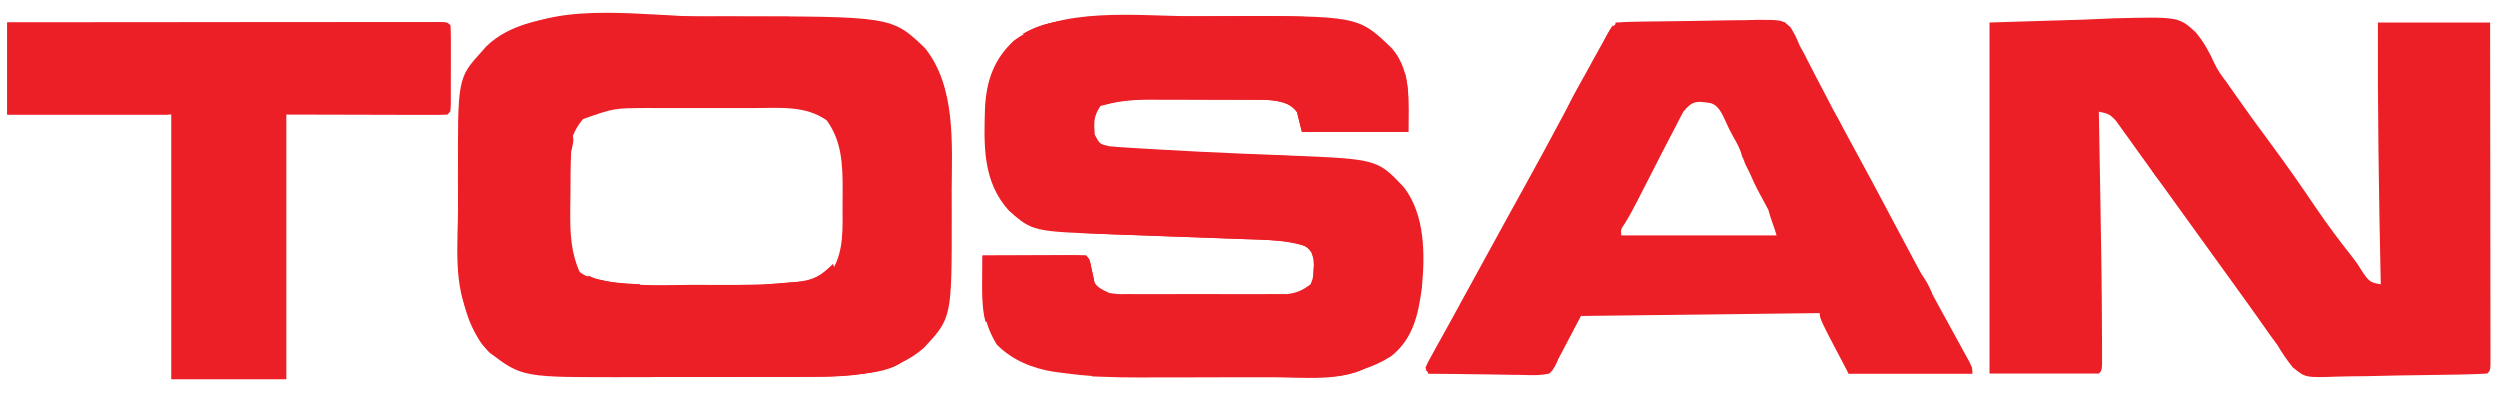 <svg width="114" height="18" viewBox="0 0 114 18" fill="none" xmlns="http://www.w3.org/2000/svg">
<path d="M90.722 1.026C92.139 0.983 93.557 0.94 95.018 0.895C95.685 0.866 95.685 0.866 96.365 0.837C99.339 0.762 99.339 0.762 100.117 1.464C100.481 1.896 100.74 2.36 100.971 2.875C101.116 3.191 101.307 3.455 101.519 3.731C101.632 3.892 101.744 4.054 101.857 4.216C102.415 5.015 102.988 5.803 103.57 6.585C104.27 7.527 104.938 8.486 105.594 9.458C106.114 10.223 106.662 10.959 107.236 11.684C107.514 12.046 107.514 12.046 107.78 12.478C108.061 12.863 108.123 12.887 108.564 12.965C108.562 12.891 108.56 12.816 108.559 12.74C108.473 8.834 108.418 4.933 108.433 1.026C110.121 1.026 111.809 1.026 113.549 1.026C113.552 3.094 113.554 5.161 113.556 7.229C113.557 8.189 113.557 9.148 113.559 10.108C113.56 10.945 113.561 11.781 113.561 12.617C113.562 13.06 113.562 13.504 113.563 13.947C113.564 14.441 113.564 14.934 113.564 15.428C113.564 15.576 113.565 15.724 113.565 15.877C113.565 16.011 113.565 16.144 113.565 16.282C113.565 16.457 113.565 16.457 113.565 16.636C113.549 16.901 113.549 16.901 113.418 17.032C113.158 17.051 112.897 17.061 112.637 17.067C112.47 17.072 112.302 17.076 112.13 17.08C111.462 17.093 110.794 17.103 110.126 17.11C109.619 17.116 109.112 17.124 108.606 17.138C108.116 17.151 107.626 17.159 107.135 17.161C106.949 17.163 106.763 17.168 106.577 17.174C105.122 17.224 105.122 17.224 104.547 16.746C104.28 16.416 104.057 16.085 103.841 15.72C103.733 15.57 103.623 15.421 103.511 15.273C103.417 15.139 103.323 15.005 103.226 14.867C103.114 14.709 103.003 14.551 102.891 14.393C102.832 14.311 102.774 14.229 102.714 14.144C102.379 13.672 102.04 13.204 101.701 12.735C101.629 12.636 101.557 12.536 101.483 12.434C101.336 12.231 101.19 12.028 101.043 11.825C100.756 11.428 100.47 11.032 100.183 10.635C100.042 10.439 99.9 10.243 99.759 10.047C99.396 9.546 99.034 9.044 98.673 8.542C98.319 8.049 97.963 7.558 97.606 7.066C97.423 6.814 97.242 6.559 97.061 6.305C96.957 6.161 96.853 6.016 96.748 5.872C96.66 5.749 96.572 5.626 96.481 5.499C96.208 5.199 96.091 5.168 95.707 5.093C95.709 5.185 95.71 5.277 95.712 5.371C95.728 6.256 95.743 7.141 95.758 8.026C95.766 8.481 95.774 8.935 95.782 9.39C95.817 11.345 95.845 13.3 95.85 15.255C95.851 15.419 95.852 15.583 95.853 15.752C95.853 15.901 95.853 16.05 95.853 16.204C95.854 16.336 95.854 16.468 95.854 16.604C95.838 16.901 95.838 16.901 95.707 17.032C94.062 17.032 92.417 17.032 90.722 17.032C90.722 11.75 90.722 6.468 90.722 1.026Z" fill="#EC1E26"/>
<path d="M31.561 0.747C32.079 0.748 32.597 0.747 33.115 0.746C40.664 0.744 40.664 0.744 42.179 2.193C43.59 3.958 43.407 6.542 43.397 8.681C43.396 9.038 43.397 9.394 43.399 9.75C43.403 14.49 43.403 14.49 42.149 15.843C40.712 17.121 38.749 17.183 36.916 17.182C36.804 17.183 36.692 17.183 36.576 17.184C36.21 17.185 35.844 17.185 35.478 17.185C35.22 17.186 34.962 17.186 34.705 17.186C34.165 17.187 33.626 17.188 33.087 17.188C32.401 17.188 31.716 17.189 31.031 17.192C30.498 17.193 29.966 17.193 29.433 17.193C29.181 17.193 28.929 17.194 28.676 17.195C23.826 17.213 23.826 17.213 22.315 16.073C20.975 14.667 20.91 12.663 20.902 10.821C20.902 10.68 20.901 10.538 20.9 10.392C20.899 10.092 20.898 9.793 20.897 9.494C20.896 9.043 20.892 8.592 20.888 8.141C20.866 3.561 20.866 3.561 21.979 2.338C22.042 2.267 22.105 2.195 22.17 2.121C24.232 0.079 28.948 0.743 31.561 0.747ZM26.587 5.43C25.765 6.372 25.853 7.634 25.863 8.811C25.865 9.103 25.863 9.394 25.86 9.686C25.846 11.049 25.846 11.049 26.308 12.309C27.701 13.414 29.999 13.138 31.696 13.13C32.071 13.129 32.446 13.13 32.821 13.132C33.961 13.133 35.092 13.11 36.226 12.985C36.362 12.971 36.362 12.971 36.5 12.957C37.105 12.88 37.528 12.724 37.967 12.299C38.48 11.424 38.422 10.428 38.419 9.45C38.419 9.187 38.422 8.925 38.425 8.662C38.425 7.515 38.392 6.44 37.697 5.487C36.742 4.808 35.559 4.924 34.438 4.927C34.26 4.927 34.082 4.927 33.904 4.927C33.532 4.926 33.161 4.927 32.789 4.928C32.316 4.93 31.842 4.929 31.369 4.927C31.001 4.926 30.634 4.927 30.267 4.927C30.008 4.927 29.75 4.927 29.491 4.926C27.988 4.933 27.988 4.933 26.587 5.43Z" fill="#EC1E26"/>
<path d="M54.413 0.74C54.896 0.739 55.38 0.737 55.864 0.735C61.941 0.72 61.941 0.72 63.492 2.226C64.388 3.298 64.221 4.684 64.221 6.012C62.619 6.012 61.017 6.012 59.366 6.012C59.236 5.492 59.236 5.492 59.104 4.962C58.543 4.588 58.048 4.552 57.385 4.549C57.255 4.549 57.124 4.548 56.99 4.547C56.851 4.547 56.712 4.547 56.568 4.547C56.423 4.546 56.279 4.546 56.13 4.545C55.824 4.545 55.517 4.544 55.211 4.544C54.745 4.544 54.28 4.542 53.814 4.539C53.516 4.539 53.218 4.538 52.92 4.538C52.781 4.537 52.643 4.536 52.501 4.535C51.318 4.534 51.318 4.534 50.183 4.831C49.861 5.315 49.88 5.571 49.921 6.143C50.147 6.569 50.147 6.569 50.577 6.668C50.837 6.693 51.098 6.713 51.359 6.729C51.524 6.739 51.688 6.749 51.858 6.759C52.04 6.77 52.223 6.78 52.405 6.791C52.595 6.802 52.785 6.813 52.974 6.825C54.123 6.892 55.272 6.948 56.422 6.996C56.614 7.004 56.614 7.004 56.81 7.013C57.442 7.04 58.074 7.065 58.707 7.089C62.803 7.253 62.803 7.253 64.016 8.537C64.994 9.811 64.98 11.605 64.836 13.132C64.677 14.339 64.433 15.462 63.433 16.245C61.8 17.294 59.887 17.204 58.017 17.202C57.788 17.203 57.558 17.203 57.328 17.204C56.849 17.205 56.37 17.205 55.891 17.204C55.285 17.204 54.679 17.206 54.073 17.209C53.599 17.211 53.126 17.211 52.652 17.21C52.429 17.211 52.206 17.211 51.983 17.213C50.771 17.219 49.587 17.164 48.386 16.996C48.226 16.975 48.226 16.975 48.062 16.953C47.086 16.801 46.168 16.428 45.46 15.72C44.863 14.762 44.785 13.899 44.796 12.793C44.797 12.683 44.797 12.573 44.798 12.46C44.799 12.191 44.802 11.922 44.804 11.653C45.474 11.65 46.145 11.647 46.815 11.646C47.043 11.645 47.271 11.644 47.499 11.643C47.827 11.641 48.154 11.641 48.481 11.64C48.584 11.639 48.686 11.639 48.792 11.638C49.037 11.638 49.282 11.645 49.527 11.653C49.775 11.9 49.753 12.336 49.804 12.673C49.969 13.087 50.179 13.165 50.577 13.358C50.982 13.418 50.982 13.418 51.423 13.409C51.592 13.411 51.761 13.412 51.934 13.413C52.117 13.412 52.3 13.412 52.483 13.411C52.672 13.411 52.86 13.411 53.049 13.412C53.444 13.412 53.839 13.412 54.233 13.41C54.738 13.408 55.243 13.409 55.749 13.411C56.138 13.412 56.527 13.412 56.917 13.411C57.103 13.411 57.289 13.411 57.475 13.412C57.736 13.413 57.997 13.411 58.257 13.409C58.405 13.409 58.553 13.409 58.706 13.408C59.153 13.352 59.402 13.233 59.76 12.965C59.876 12.688 59.876 12.688 59.883 12.383C59.892 12.283 59.902 12.183 59.911 12.08C59.886 11.713 59.864 11.547 59.629 11.259C58.7 10.939 57.744 10.936 56.771 10.904C56.465 10.894 56.158 10.883 55.852 10.871C55.2 10.846 54.549 10.823 53.897 10.8C53.144 10.774 52.39 10.746 51.636 10.717C51.338 10.706 51.039 10.696 50.74 10.686C47.083 10.555 47.083 10.555 46.014 9.61C44.789 8.275 44.866 6.584 44.917 4.884C44.988 3.662 45.329 2.697 46.231 1.855C48.374 0.268 51.883 0.74 54.413 0.74Z" fill="#EC1E26"/>
<path d="M74.382 0.995C74.534 0.992 74.687 0.988 74.845 0.985C75.546 0.974 76.246 0.965 76.947 0.959C77.317 0.956 77.687 0.949 78.058 0.94C78.59 0.927 79.122 0.923 79.654 0.919C79.82 0.914 79.985 0.909 80.156 0.904C81.274 0.907 81.274 0.907 81.648 1.244C81.821 1.515 81.945 1.777 82.063 2.076C82.127 2.192 82.191 2.307 82.257 2.426C82.309 2.529 82.362 2.632 82.416 2.737C82.507 2.914 82.507 2.914 82.6 3.094C82.663 3.218 82.727 3.342 82.793 3.47C83.311 4.474 83.839 5.472 84.383 6.463C85.042 7.662 85.686 8.869 86.326 10.079C86.981 11.315 87.639 12.549 88.311 13.777C88.405 13.95 88.405 13.95 88.501 14.126C88.724 14.533 88.947 14.939 89.171 15.345C89.305 15.59 89.44 15.836 89.573 16.081C89.68 16.275 89.68 16.275 89.789 16.472C89.934 16.77 89.934 16.77 89.934 17.032C88.073 17.032 86.211 17.032 84.293 17.032C82.981 14.539 82.981 14.539 82.981 14.277C79.388 14.32 75.794 14.364 72.092 14.408C71.659 15.231 71.226 16.053 70.78 16.901C70.649 17.032 70.649 17.032 70.128 17.047C69.896 17.047 69.663 17.046 69.431 17.045C69.309 17.045 69.187 17.044 69.061 17.044C68.669 17.044 68.278 17.042 67.886 17.04C67.621 17.04 67.356 17.039 67.091 17.038C66.441 17.037 65.79 17.035 65.139 17.032C65.096 16.945 65.052 16.859 65.008 16.77C65.124 16.497 65.124 16.497 65.313 16.157C65.382 16.03 65.451 15.904 65.522 15.774C65.599 15.637 65.675 15.5 65.754 15.359C65.832 15.217 65.91 15.075 65.991 14.929C66.153 14.634 66.316 14.34 66.478 14.046C66.751 13.552 67.021 13.057 67.29 12.561C67.784 11.651 68.282 10.743 68.784 9.837C68.96 9.519 69.136 9.2 69.312 8.882C69.357 8.802 69.401 8.722 69.446 8.64C70.117 7.428 70.776 6.21 71.428 4.987C71.964 3.982 72.502 2.979 73.06 1.986C73.131 1.858 73.131 1.858 73.204 1.728C73.575 1.075 73.628 1.011 74.382 0.995ZM76.759 5.096C76.642 5.312 76.531 5.53 76.421 5.749C76.342 5.9 76.263 6.051 76.18 6.207C75.901 6.738 75.628 7.273 75.356 7.808C75.215 8.084 75.073 8.36 74.932 8.636C74.844 8.807 74.757 8.978 74.67 9.149C74.49 9.502 74.304 9.847 74.096 10.185C73.907 10.455 73.907 10.455 73.929 10.735C76.267 10.735 78.605 10.735 81.013 10.735C80.882 10.276 80.751 10.013 80.638 9.571C80.587 9.475 80.536 9.38 80.484 9.281C80.401 9.128 80.401 9.128 80.316 8.972C80.259 8.865 80.202 8.759 80.144 8.649C79.954 8.294 79.828 7.94 79.636 7.586C79.529 7.389 79.548 7.328 79.439 7.127C79.327 6.673 79.111 6.405 78.849 5.881C78.586 5.356 78.455 4.831 77.996 4.7C77.37 4.602 77.166 4.589 76.759 5.096Z" fill="#EC1E26"/>
<path d="M0.331 1.026C2.946 1.023 5.561 1.021 8.176 1.02C9.39 1.019 10.604 1.018 11.818 1.016C12.875 1.015 13.933 1.014 14.991 1.014C15.551 1.014 16.112 1.013 16.672 1.012C17.199 1.012 17.726 1.011 18.253 1.011C18.447 1.011 18.641 1.011 18.835 1.011C19.098 1.01 19.362 1.01 19.626 1.011C19.773 1.01 19.921 1.01 20.074 1.01C20.403 1.026 20.403 1.026 20.535 1.157C20.548 1.447 20.552 1.737 20.552 2.027C20.552 2.114 20.552 2.2 20.552 2.29C20.552 2.474 20.552 2.658 20.552 2.842C20.551 3.124 20.552 3.407 20.552 3.689C20.552 3.867 20.552 4.046 20.552 4.224C20.552 4.387 20.552 4.551 20.552 4.719C20.535 5.093 20.535 5.093 20.403 5.224C20.174 5.237 19.944 5.24 19.714 5.239C19.565 5.239 19.416 5.239 19.262 5.239C19.025 5.238 19.025 5.238 18.784 5.237C18.639 5.237 18.495 5.237 18.346 5.237C17.805 5.236 17.263 5.234 16.722 5.233C14.908 5.229 14.908 5.229 13.057 5.224C13.057 9.207 13.057 13.19 13.057 17.294C11.325 17.294 9.593 17.294 7.809 17.294C7.809 13.311 7.809 9.328 7.809 5.224C5.341 5.224 2.874 5.224 0.331 5.224C0.331 3.839 0.331 2.454 0.331 1.026Z" fill="#EC1E26"/>
<path d="M0.331 1.026C2.946 1.023 5.561 1.021 8.176 1.02C9.39 1.019 10.604 1.018 11.818 1.016C12.875 1.015 13.933 1.014 14.991 1.014C15.551 1.014 16.112 1.013 16.672 1.012C17.199 1.012 17.726 1.011 18.253 1.011C18.447 1.011 18.641 1.011 18.835 1.011C19.098 1.01 19.362 1.01 19.626 1.011C19.773 1.01 19.921 1.01 20.074 1.01C20.403 1.026 20.403 1.026 20.535 1.157C20.546 1.449 20.549 1.74 20.547 2.031C20.547 2.162 20.547 2.162 20.547 2.295C20.546 2.575 20.544 2.854 20.543 3.134C20.542 3.323 20.541 3.512 20.541 3.701C20.54 4.165 20.537 4.629 20.535 5.093C20.491 5.093 20.448 5.093 20.403 5.093C20.265 3.815 20.272 2.585 20.272 1.289C13.735 1.289 7.198 1.289 0.462 1.289C0.462 2.544 0.462 3.8 0.462 5.093C2.843 5.093 5.225 5.093 7.678 5.093C7.678 5.137 7.678 5.18 7.678 5.224C5.253 5.224 2.829 5.224 0.331 5.224C0.331 3.839 0.331 2.454 0.331 1.026Z" fill="#EC1E26"/>
<path d="M40.345 16.376C40.648 16.376 40.951 16.376 41.263 16.376C40.941 16.698 40.72 16.735 40.279 16.843C40.151 16.876 40.022 16.908 39.89 16.942C38.905 17.133 37.917 17.183 36.915 17.182C36.747 17.183 36.747 17.183 36.576 17.183C36.21 17.184 35.844 17.185 35.478 17.185C35.22 17.185 34.962 17.186 34.704 17.186C34.165 17.187 33.626 17.187 33.086 17.187C32.401 17.187 31.716 17.189 31.03 17.191C30.498 17.193 29.965 17.193 29.433 17.193C29.181 17.193 28.928 17.194 28.676 17.195C26.849 17.201 25.052 17.175 23.29 16.638C23.692 16.515 24.005 16.505 24.422 16.556C24.523 16.568 24.625 16.58 24.73 16.592C24.995 16.638 24.995 16.638 25.258 16.769C25.445 16.782 25.634 16.786 25.822 16.786C25.999 16.787 25.999 16.787 26.18 16.787C26.31 16.787 26.44 16.787 26.574 16.786C26.711 16.787 26.848 16.787 26.989 16.787C27.442 16.788 27.896 16.787 28.35 16.787C28.664 16.787 28.978 16.787 29.292 16.787C29.951 16.787 30.609 16.787 31.268 16.786C32.114 16.786 32.961 16.786 33.807 16.787C34.456 16.787 35.105 16.787 35.753 16.787C36.065 16.787 36.378 16.787 36.69 16.787C37.125 16.788 37.561 16.787 37.996 16.786C38.127 16.787 38.257 16.787 38.391 16.787C38.568 16.787 38.568 16.787 38.748 16.786C38.903 16.786 38.903 16.786 39.061 16.786C39.299 16.795 39.299 16.795 39.427 16.638C39.733 16.633 40.039 16.633 40.345 16.638C40.345 16.552 40.345 16.465 40.345 16.376Z" fill="#EC1E26"/>
<path d="M46.248 9.685C46.854 9.815 47.46 9.945 48.085 10.079C48.085 10.165 48.085 10.252 48.085 10.341C48.223 10.34 48.362 10.34 48.504 10.339C49.016 10.337 49.528 10.335 50.039 10.334C50.261 10.333 50.483 10.332 50.705 10.331C51.023 10.33 51.341 10.329 51.659 10.328C51.809 10.327 51.809 10.327 51.962 10.326C52.2 10.326 52.438 10.333 52.676 10.341C52.741 10.406 52.741 10.406 52.808 10.472C53.188 10.49 53.566 10.5 53.946 10.505C54.184 10.509 54.423 10.513 54.661 10.518C55.036 10.524 55.411 10.53 55.787 10.535C59.28 10.586 59.28 10.586 59.865 11.054C59.943 11.156 59.943 11.156 60.023 11.259C59.982 11.546 59.982 11.546 59.892 11.784C59.87 11.703 59.849 11.622 59.826 11.538C59.576 11.184 59.349 11.146 58.937 11.052C58.22 10.941 57.495 10.928 56.772 10.904C56.465 10.894 56.159 10.883 55.853 10.871C55.201 10.846 54.55 10.823 53.898 10.8C53.145 10.774 52.391 10.746 51.637 10.717C51.339 10.706 51.04 10.696 50.741 10.686C49.177 10.63 47.654 10.565 46.248 9.816C46.248 9.773 46.248 9.73 46.248 9.685Z" fill="#EC1E26"/>
<path d="M113.287 12.046C113.33 12.046 113.374 12.046 113.418 12.046C113.418 13.648 113.418 15.25 113.418 16.901C110.691 16.901 107.963 16.901 105.153 16.901C105.196 16.814 105.24 16.727 105.284 16.638C105.996 16.619 106.707 16.601 107.418 16.582C107.659 16.576 107.9 16.57 108.141 16.563C109.595 16.524 111.046 16.497 112.5 16.507C112.5 16.593 112.5 16.68 112.5 16.769C112.76 16.769 113.019 16.769 113.287 16.769C113.287 15.211 113.287 13.652 113.287 12.046Z" fill="#EC1E26"/>
<path d="M31.972 0.755C32.429 0.756 32.887 0.757 33.344 0.757C34.234 0.759 35.124 0.761 36.014 0.764C36.014 0.807 36.014 0.85 36.014 0.895C35.872 0.898 35.73 0.902 35.584 0.905C35.048 0.917 34.513 0.931 33.978 0.944C33.748 0.949 33.518 0.955 33.288 0.96C32.103 0.988 30.925 1.026 29.744 1.127C28.812 1.195 27.877 1.206 26.944 1.23C25.809 1.259 24.681 1.31 23.551 1.42C25.555 0.084 29.662 0.747 31.972 0.755Z" fill="#EC1E26"/>
<path d="M63.96 3.388C64.003 3.388 64.047 3.388 64.091 3.388C64.222 4.175 64.222 4.175 64.222 6.012C62.621 6.012 61.019 6.012 59.368 6.012C59.239 5.492 59.239 5.492 59.106 4.962C58.545 4.588 58.051 4.552 57.389 4.549C57.259 4.549 57.129 4.548 56.996 4.547C56.787 4.547 56.787 4.547 56.575 4.546C56.43 4.546 56.286 4.546 56.137 4.545C55.831 4.544 55.526 4.544 55.22 4.544C54.756 4.544 54.292 4.541 53.827 4.539C53.53 4.539 53.232 4.538 52.934 4.538C52.797 4.537 52.659 4.536 52.518 4.535C51.666 4.538 50.881 4.63 50.054 4.831C50.054 4.701 50.054 4.571 50.054 4.437C50.986 4.314 51.898 4.287 52.839 4.289C53.064 4.288 53.064 4.288 53.294 4.288C53.611 4.288 53.927 4.288 54.244 4.289C54.727 4.29 55.21 4.289 55.693 4.288C56.001 4.288 56.31 4.288 56.618 4.289C56.834 4.288 56.834 4.288 57.054 4.288C58.442 4.292 58.442 4.292 59.106 4.437C59.553 4.943 59.499 5.166 59.499 5.88C61.015 5.88 62.53 5.88 64.091 5.88C64.048 5.058 64.005 4.235 63.96 3.388Z" fill="#EC1E26"/>
<path d="M37.984 12.046C38.131 12.538 38.131 12.538 37.984 12.834C36.661 13.226 35.335 13.283 33.963 13.27C33.775 13.27 33.587 13.27 33.399 13.269C33.01 13.269 32.62 13.267 32.231 13.264C31.732 13.26 31.232 13.259 30.733 13.258C30.347 13.258 29.961 13.257 29.575 13.255C29.39 13.254 29.206 13.254 29.021 13.253C28.766 13.252 28.51 13.25 28.255 13.248C28.11 13.247 27.964 13.246 27.815 13.246C27.488 13.227 27.488 13.227 27.357 13.096C27.139 13.091 26.92 13.09 26.701 13.096C26.744 12.923 26.788 12.75 26.832 12.571C26.93 12.612 27.027 12.652 27.128 12.694C28.573 13.104 30.166 12.989 31.656 12.989C32.036 12.989 32.416 12.992 32.795 12.994C33.938 12.998 35.077 12.983 36.215 12.873C36.387 12.857 36.558 12.84 36.735 12.823C37.31 12.673 37.558 12.453 37.984 12.046Z" fill="#EC1E26"/>
<path d="M51.234 0.764C52.235 0.757 53.236 0.753 54.236 0.749C54.576 0.748 54.915 0.746 55.254 0.744C60.136 0.712 60.136 0.712 61.992 1.289C61.657 1.405 61.46 1.419 61.106 1.359C60.68 1.289 60.288 1.274 59.857 1.276C59.706 1.276 59.554 1.277 59.398 1.277C59.164 1.279 59.164 1.279 58.925 1.28C58.687 1.281 58.687 1.281 58.443 1.282C58.052 1.284 57.661 1.286 57.269 1.289C57.269 1.202 57.269 1.115 57.269 1.026C55.278 0.983 53.286 0.94 51.234 0.895C51.234 0.852 51.234 0.809 51.234 0.764Z" fill="#EC1E26"/>
<path d="M61.877 16.63C61.996 16.631 62.116 16.632 62.239 16.633C62.376 16.636 62.376 16.636 62.517 16.638C61.294 17.453 59.35 17.197 57.926 17.188C57.691 17.188 57.455 17.188 57.219 17.187C56.604 17.186 55.989 17.184 55.374 17.181C54.745 17.178 54.115 17.177 53.485 17.176C52.254 17.173 51.022 17.168 49.791 17.163C49.791 17.119 49.791 17.076 49.791 17.032C49.886 17.03 49.981 17.029 50.08 17.027C50.992 17.015 51.904 17.001 52.816 16.987C53.285 16.98 53.754 16.973 54.222 16.966C56.043 16.941 57.864 16.913 59.683 16.838C59.809 16.834 59.934 16.829 60.063 16.824C60.176 16.819 60.289 16.813 60.406 16.808C60.504 16.804 60.602 16.799 60.703 16.795C61.124 16.75 61.429 16.624 61.877 16.63Z" fill="#EC1E26"/>
<path d="M21.323 3.388C21.366 3.388 21.41 3.388 21.454 3.388C21.458 3.604 21.46 3.82 21.462 4.035C21.464 4.156 21.465 4.276 21.467 4.4C21.454 4.7 21.454 4.7 21.323 4.831C21.302 5.061 21.29 5.292 21.281 5.523C21.276 5.67 21.27 5.817 21.265 5.969C21.26 6.129 21.254 6.289 21.249 6.454C21.244 6.618 21.238 6.782 21.233 6.951C21.198 8.1 21.174 9.249 21.167 10.398C21.166 10.538 21.164 10.679 21.162 10.823C21.161 11.689 21.244 12.508 21.398 13.36C21.455 13.758 21.464 14.137 21.454 14.539C20.646 13.083 20.885 11.051 20.888 9.444C20.888 8.999 20.885 8.554 20.882 8.109C20.878 6.493 20.961 4.966 21.323 3.388Z" fill="#EC1E26"/>
<path d="M50.362 0.869C50.564 0.87 50.564 0.87 50.77 0.87C51.195 0.872 51.62 0.875 52.045 0.879C52.336 0.88 52.626 0.881 52.916 0.882C53.624 0.885 54.331 0.889 55.038 0.895C55.038 0.938 55.038 0.982 55.038 1.026C54.024 1.188 53.048 1.324 52.02 1.289C52.02 1.202 52.02 1.115 52.02 1.026C51.87 1.057 51.87 1.057 51.718 1.088C50.946 1.199 50.171 1.209 49.392 1.237C49.205 1.244 49.205 1.244 49.015 1.252C48.902 1.256 48.79 1.26 48.674 1.264C48.198 1.3 47.786 1.379 47.347 1.567C47.035 1.682 47.035 1.682 46.642 1.551C47.773 0.878 49.077 0.856 50.362 0.869Z" fill="#EC1E26"/>
<path d="M44.805 11.653C45.475 11.65 46.145 11.647 46.816 11.646C47.044 11.645 47.272 11.644 47.5 11.643C47.827 11.641 48.155 11.641 48.482 11.64C48.584 11.639 48.687 11.639 48.793 11.638C49.038 11.638 49.283 11.645 49.528 11.653C49.729 11.854 49.738 12.083 49.798 12.358C49.822 12.462 49.845 12.566 49.869 12.673C49.921 12.965 49.921 12.965 49.921 13.358C49.725 13.227 49.725 13.227 49.528 12.965C49.528 12.618 49.528 12.272 49.528 11.915C48.013 11.915 46.497 11.915 44.936 11.915C44.979 12.824 45.023 13.733 45.067 14.67C45.024 14.67 44.981 14.67 44.936 14.67C44.774 14.044 44.79 13.434 44.797 12.793C44.797 12.683 44.798 12.573 44.798 12.46C44.8 12.191 44.802 11.922 44.805 11.653Z" fill="#EC1E26"/>
<path d="M65.533 15.851C65.655 16.246 65.67 16.358 65.533 16.77C67.178 16.77 68.823 16.77 70.518 16.77C70.518 16.683 70.518 16.596 70.518 16.507C70.605 16.507 70.691 16.507 70.78 16.507C70.78 16.421 70.78 16.334 70.78 16.245C70.867 16.288 70.953 16.331 71.043 16.376C70.924 16.7 70.924 16.7 70.649 17.032C70.236 17.129 69.828 17.108 69.405 17.096C69.223 17.095 69.223 17.095 69.036 17.093C68.647 17.09 68.258 17.081 67.869 17.073C67.606 17.07 67.342 17.067 67.078 17.064C66.432 17.057 65.785 17.045 65.139 17.032C65.096 16.945 65.052 16.859 65.008 16.77C65.11 16.543 65.11 16.543 65.262 16.294C65.351 16.148 65.441 16.002 65.533 15.851Z" fill="#EC1E26"/>
<path d="M89.542 16.244C89.936 16.736 89.936 16.736 89.936 17.032C88.074 17.032 86.212 17.032 84.294 17.032C84.251 16.858 84.208 16.685 84.163 16.507C84.25 16.507 84.336 16.507 84.425 16.507C84.425 16.593 84.425 16.68 84.425 16.769C86.114 16.769 87.802 16.769 89.542 16.769C89.542 16.596 89.542 16.423 89.542 16.244Z" fill="#EC1E26"/>
<path d="M26.044 6.012C26.222 6.367 26.123 6.541 26.044 6.93C26.016 7.541 26.015 8.152 26.013 8.764C26.012 9.059 26.008 9.354 26.003 9.649C25.996 10.647 26.037 11.508 26.438 12.44C26.308 12.44 26.178 12.44 26.044 12.44C25.594 11.52 25.599 10.637 25.614 9.631C25.618 9.358 25.619 9.084 25.62 8.81C25.634 6.422 25.634 6.422 26.044 6.012Z" fill="#EC1E26"/>
<path d="M54.908 7.061C57.198 7.028 59.451 7.086 61.73 7.324C61.73 7.367 61.73 7.41 61.73 7.455C60.518 7.455 59.306 7.455 58.057 7.455C58.057 7.368 58.057 7.282 58.057 7.192C57.018 7.192 55.979 7.192 54.908 7.192C54.908 7.149 54.908 7.106 54.908 7.061Z" fill="#EC1E26"/>
<path d="M73.667 1.026C74.672 1.017 75.677 1.01 76.681 1.006C77.148 1.004 77.614 1.001 78.081 0.996C78.617 0.991 79.153 0.989 79.689 0.988C79.857 0.986 80.025 0.984 80.198 0.982C80.353 0.982 80.508 0.982 80.667 0.981C80.873 0.98 80.873 0.98 81.082 0.979C81.189 0.994 81.297 1.01 81.408 1.026C81.494 1.156 81.581 1.286 81.67 1.42C81.552 1.399 81.434 1.378 81.313 1.357C80.583 1.253 79.848 1.258 79.112 1.247C78.956 1.244 78.8 1.242 78.64 1.239C78.144 1.23 77.648 1.222 77.152 1.215C76.815 1.209 76.478 1.203 76.141 1.198C75.316 1.184 74.492 1.17 73.667 1.157C73.667 1.114 73.667 1.071 73.667 1.026Z" fill="#EC1E26"/>
<path d="M21.322 3.388C21.365 3.388 21.409 3.388 21.453 3.388C21.457 3.604 21.459 3.82 21.462 4.035C21.463 4.156 21.465 4.276 21.466 4.4C21.453 4.7 21.453 4.7 21.322 4.831C21.301 5.102 21.289 5.375 21.281 5.647C21.275 5.812 21.27 5.978 21.264 6.148C21.259 6.324 21.253 6.5 21.248 6.676C21.243 6.852 21.237 7.028 21.231 7.205C21.217 7.638 21.204 8.071 21.191 8.504C21.148 8.504 21.104 8.504 21.06 8.504C21.053 7.965 21.049 7.426 21.045 6.888C21.044 6.705 21.042 6.522 21.04 6.339C21.027 5.322 21.045 4.374 21.322 3.388Z" fill="#EC1E26"/>
<path d="M37.984 12.046C38.132 12.538 38.132 12.538 37.984 12.834C36.98 13.14 36.01 13.123 34.967 13.096C34.967 13.053 34.967 13.009 34.967 12.965C35.119 12.953 35.27 12.942 35.427 12.93C35.629 12.912 35.831 12.893 36.033 12.874C36.133 12.867 36.232 12.861 36.335 12.853C37.086 12.779 37.447 12.577 37.984 12.046Z" fill="#EC1E26"/>
<path d="M61.876 16.63C61.995 16.631 62.114 16.632 62.237 16.633C62.375 16.636 62.375 16.636 62.515 16.638C61.577 17.263 60.203 17.207 59.104 17.163C59.104 17.119 59.104 17.076 59.104 17.032C59.299 17.005 59.299 17.005 59.497 16.979C59.665 16.956 59.833 16.933 60.006 16.909C60.257 16.874 60.257 16.874 60.514 16.839C61.796 16.629 61.796 16.629 61.876 16.63Z" fill="#EC1E26"/>
<path d="M49.921 0.895C49.921 0.938 49.921 0.982 49.921 1.026C49.762 1.052 49.762 1.052 49.6 1.079C49.46 1.102 49.32 1.125 49.175 1.149C49.037 1.172 48.898 1.195 48.755 1.218C48.035 1.337 48.035 1.337 47.347 1.567C47.035 1.682 47.035 1.682 46.642 1.551C47.642 0.956 48.776 0.852 49.921 0.895Z" fill="#EC1E26"/>
<path d="M40.344 16.376C40.647 16.376 40.95 16.376 41.262 16.376C40.739 16.899 39.809 17.003 39.088 17.057C38.851 17.056 38.613 17.045 38.376 17.032C38.376 16.988 38.376 16.945 38.376 16.901C38.525 16.882 38.674 16.863 38.827 16.843C39.269 16.82 39.269 16.82 39.425 16.638C39.732 16.633 40.038 16.633 40.344 16.638C40.344 16.552 40.344 16.465 40.344 16.376Z" fill="#EC1E26"/>
<path d="M26.701 12.572C26.82 12.612 26.939 12.653 27.062 12.694C27.757 12.896 28.475 12.92 29.194 12.965C29.194 13.008 29.194 13.052 29.194 13.096C28.912 13.122 28.631 13.146 28.349 13.17C28.114 13.191 28.114 13.191 27.874 13.212C27.747 13.217 27.619 13.222 27.488 13.227C27.445 13.184 27.402 13.141 27.357 13.096C27.139 13.091 26.92 13.091 26.701 13.096C26.701 12.923 26.701 12.75 26.701 12.572Z" fill="#EC1E26"/>
<path d="M67.764 11.784C67.922 12.26 67.835 12.393 67.632 12.834C67.546 12.834 67.459 12.834 67.37 12.834C67.37 13.007 67.37 13.18 67.37 13.359C67.284 13.359 67.197 13.359 67.108 13.359C67.064 13.575 67.021 13.792 66.977 14.015C66.847 13.971 66.717 13.928 66.583 13.883C66.973 13.191 67.362 12.498 67.764 11.784Z" fill="#EC1E26"/>
<path d="M72.224 3.519C72.389 4.013 72.273 4.224 72.093 4.7C72.007 4.7 71.92 4.7 71.831 4.7C71.778 4.923 71.778 4.923 71.724 5.151C71.673 5.305 71.621 5.459 71.568 5.618C71.439 5.661 71.309 5.705 71.175 5.749C71.393 4.941 71.815 4.243 72.224 3.519Z" fill="#EC1E26"/>
<path d="M82.718 3.65C83.124 3.982 83.231 4.336 83.374 4.831C83.288 4.831 83.201 4.831 83.112 4.831C83.112 4.701 83.112 4.571 83.112 4.437C82.982 4.437 82.852 4.437 82.718 4.437C82.718 4.524 82.718 4.611 82.718 4.7C82.632 4.7 82.545 4.7 82.456 4.7C82.525 4.337 82.602 4.001 82.718 3.65Z" fill="#EC1E26"/>
<path d="M98.332 7.324C98.367 7.405 98.402 7.486 98.439 7.57C98.589 7.888 98.589 7.888 98.988 8.111C99.013 8.455 99.013 8.455 98.988 8.767C98.557 8.359 98.222 7.978 97.939 7.455C98.068 7.412 98.198 7.368 98.332 7.324Z" fill="#EC1E26"/>
<path d="M23.29 16.507C23.566 16.518 23.842 16.533 24.118 16.548C24.349 16.559 24.349 16.559 24.584 16.571C25.008 16.64 25.138 16.694 25.389 17.032C24.659 16.969 23.989 16.861 23.29 16.638C23.29 16.595 23.29 16.552 23.29 16.507Z" fill="#EC1E26"/>
<path d="M65.533 15.851C65.664 16.376 65.664 16.376 65.533 16.77C65.836 16.77 66.139 16.77 66.451 16.77C66.451 16.813 66.451 16.856 66.451 16.901C65.975 16.901 65.499 16.901 65.008 16.901C65.181 16.554 65.354 16.208 65.533 15.851Z" fill="#EC1E26"/>
<path d="M87.311 12.178C87.687 12.532 87.894 12.88 88.098 13.358C88.054 13.445 88.011 13.532 87.966 13.621C87.71 13.527 87.71 13.527 87.442 13.358C87.362 13.075 87.362 13.075 87.343 12.752C87.336 12.644 87.329 12.537 87.321 12.427C87.317 12.345 87.314 12.262 87.311 12.178Z" fill="#EC1E26"/>
<path d="M101.086 3.388C101.517 3.796 101.852 4.177 102.135 4.7C102.006 4.7 101.876 4.7 101.742 4.7C101.521 4.437 101.521 4.437 101.348 4.175C101.218 4.24 101.218 4.24 101.086 4.306C101.086 4.003 101.086 3.7 101.086 3.388Z" fill="#EC1E26"/>
<path d="M21.715 15.195C21.975 15.325 21.975 15.325 22.24 15.458C22.24 15.544 22.24 15.631 22.24 15.72C22.318 15.758 22.396 15.796 22.477 15.835C22.764 15.982 22.764 15.982 23.158 16.245C23.115 16.331 23.071 16.418 23.027 16.507C22.856 16.388 22.687 16.268 22.518 16.146C22.424 16.079 22.33 16.013 22.232 15.944C21.966 15.71 21.849 15.52 21.715 15.195Z" fill="#EC1E26"/>
<path d="M42.05 15.195C42.179 15.195 42.309 15.195 42.443 15.195C42.26 15.637 42.052 15.85 41.656 16.114C41.569 16.027 41.483 15.941 41.394 15.851C41.574 15.655 41.574 15.655 41.787 15.458C41.874 15.458 41.96 15.458 42.05 15.458C42.05 15.371 42.05 15.285 42.05 15.195Z" fill="#EC1E26"/>
<path d="M83.376 4.831C83.782 5.291 83.998 5.683 84.163 6.274C83.911 6.181 83.911 6.181 83.639 6.012C83.53 5.728 83.53 5.728 83.475 5.405C83.455 5.298 83.435 5.191 83.415 5.08C83.402 4.998 83.389 4.916 83.376 4.831Z" fill="#EC1E26"/>
<path d="M21.322 3.388C21.365 3.388 21.409 3.388 21.453 3.388C21.464 3.595 21.471 3.803 21.478 4.011C21.485 4.184 21.485 4.184 21.492 4.361C21.447 4.758 21.322 4.93 21.06 5.224C21.078 5.017 21.098 4.809 21.117 4.601C21.128 4.486 21.138 4.37 21.149 4.251C21.186 3.953 21.242 3.676 21.322 3.388Z" fill="#EC1E26"/>
<path d="M23.29 1.813C23.29 1.9 23.29 1.987 23.29 2.076C23.064 2.204 22.838 2.332 22.611 2.46C22.396 2.587 22.187 2.724 21.979 2.863C22.217 2.256 22.617 1.813 23.29 1.813Z" fill="#EC1E26"/>
<path d="M73.536 1.158C73.667 1.551 73.667 1.551 73.503 2.027C73.273 2.47 73.273 2.47 72.88 2.601C73.041 2.069 73.234 1.624 73.536 1.158Z" fill="#EC1E26"/>
<path d="M61.728 7.455C62.381 7.52 62.862 7.659 63.434 7.98C63.304 8.066 63.174 8.153 63.04 8.242C62.593 7.989 62.156 7.74 61.728 7.455Z" fill="#EC1E26"/>
<path d="M58.055 4.438C58.849 4.412 58.849 4.412 59.104 4.438C59.191 4.524 59.277 4.611 59.367 4.7C59.317 4.979 59.317 4.979 59.235 5.225C59.162 5.141 59.089 5.057 59.014 4.971C58.682 4.674 58.49 4.617 58.055 4.569C58.055 4.526 58.055 4.482 58.055 4.438Z" fill="#EC1E26"/>
<path d="M49.661 4.962C49.747 4.962 49.834 4.962 49.923 4.962C49.88 5.352 49.837 5.742 49.792 6.143C49.705 6.1 49.619 6.057 49.529 6.012C49.524 5.706 49.524 5.4 49.529 5.094C49.573 5.05 49.616 5.007 49.661 4.962Z" fill="#EC1E26"/>
<path d="M49.529 11.784C49.572 11.784 49.615 11.784 49.66 11.784C49.704 11.973 49.748 12.162 49.791 12.35C49.815 12.455 49.84 12.56 49.865 12.668C49.922 12.965 49.922 12.965 49.922 13.359C49.646 13.135 49.537 13.028 49.49 12.668C49.495 12.563 49.499 12.458 49.504 12.35C49.508 12.244 49.511 12.138 49.515 12.029C49.519 11.948 49.524 11.867 49.529 11.784Z" fill="#EC1E26"/>
<path d="M25.915 11.259C26.114 11.645 26.282 12.036 26.439 12.44C26.309 12.44 26.18 12.44 26.046 12.44C25.852 12.052 25.907 11.687 25.915 11.259Z" fill="#EC1E26" fill-opacity="0.757"/>
<path d="M61.992 1.42C62.558 1.483 62.801 1.649 63.173 2.076C62.419 1.978 62.419 1.978 62.124 1.683C62.08 1.596 62.037 1.509 61.992 1.42Z" fill="#EC1E26"/>
</svg>

